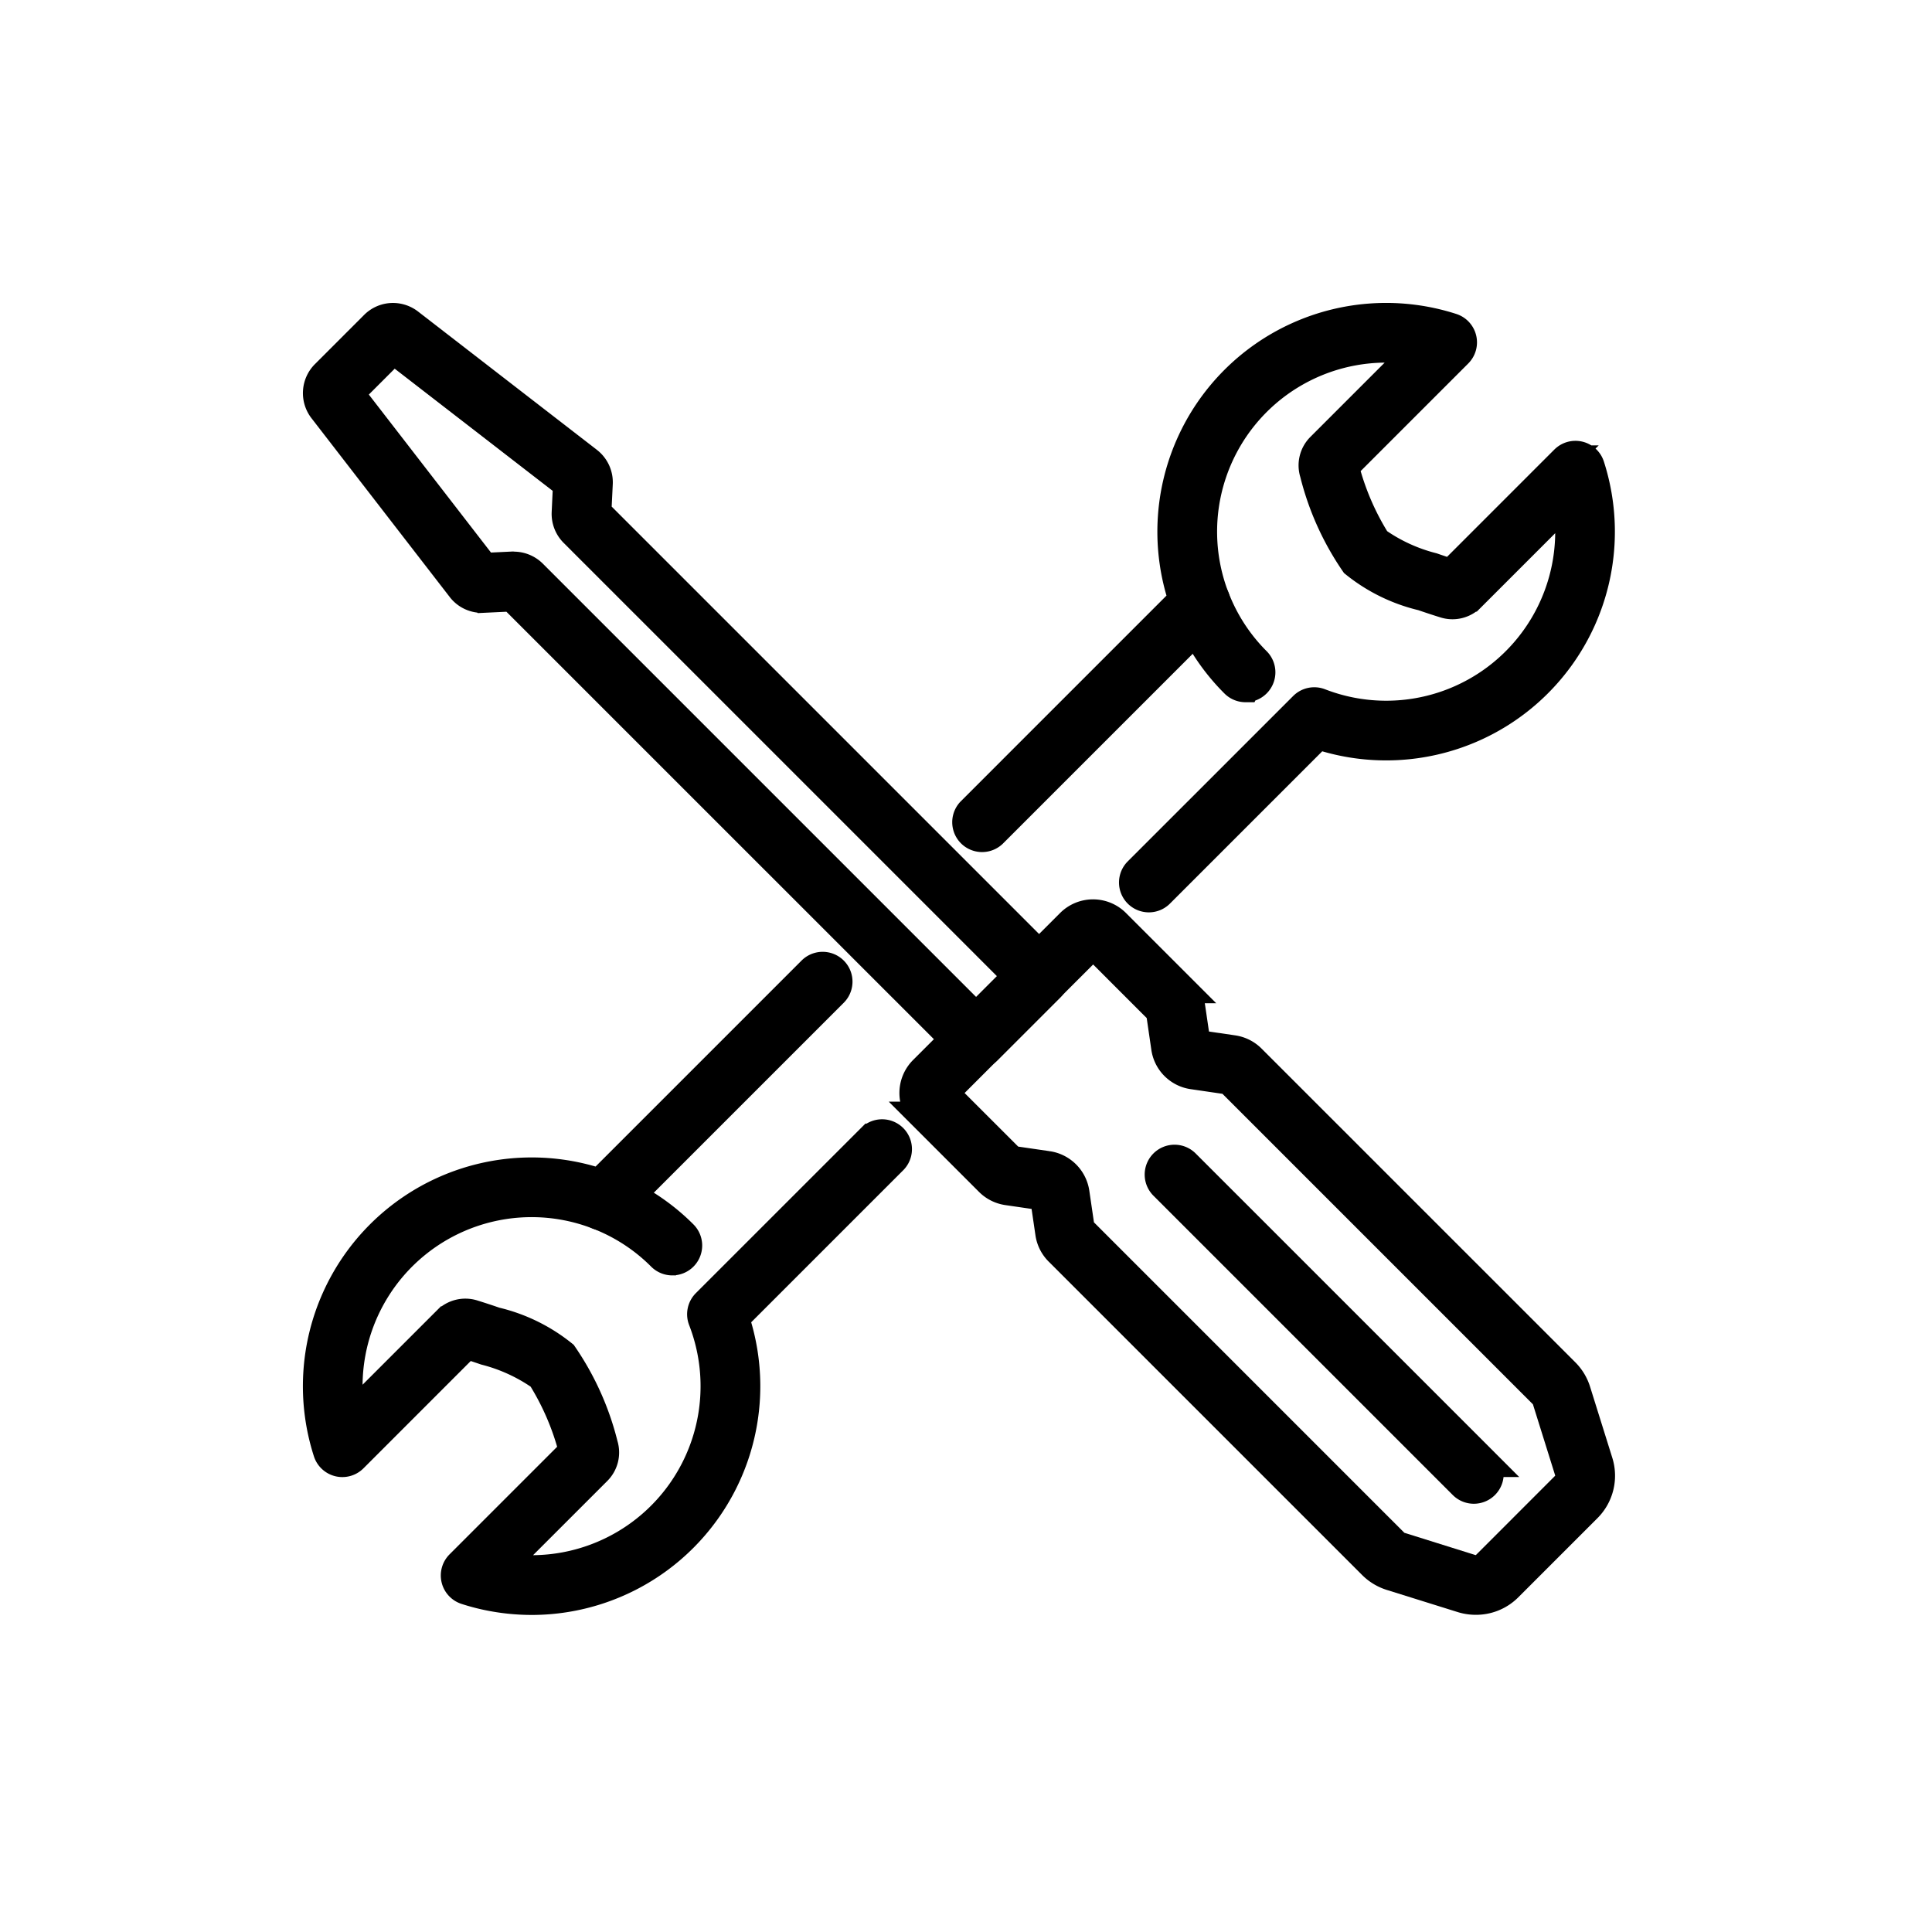 <svg xmlns="http://www.w3.org/2000/svg" width="68" height="68" viewBox="0 0 68 68">
  <g id="_03-2_icon" data-name="03-2 icon" transform="translate(-1099 -1222)">
    <g id="그룹_33306" data-name="그룹 33306" transform="translate(964.922 1109.769)">
      <g id="그룹_33300" data-name="그룹 33300" transform="translate(145.241 123.394)">
        <g id="그룹_33297" data-name="그룹 33297">
          <path id="패스_40119" data-name="패스 40119" d="M168.449,149.37a.551.551,0,0,1-.39-.161l-15.949-15.948-1.008.048a.928.928,0,0,1-.791-.365l-4.864-6.291a.945.945,0,0,1,.08-1.244l1.73-1.73a.934.934,0,0,1,.667-.276.946.946,0,0,1,.577.2l6.29,4.865a.943.943,0,0,1,.366.791l-.049,1.009,15.948,15.948a.551.551,0,0,1,0,.779l-2.219,2.219A.549.549,0,0,1,168.449,149.37Zm-16.276-17.214a.951.951,0,0,1,.667.275l15.609,15.609,1.438-1.44L154.28,130.993a.944.944,0,0,1-.274-.713l.047-1-6.114-4.728-1.533,1.533,4.728,6.115,1-.048Z" transform="translate(-145.252 -123.403)" stroke="#000" stroke-width="1"/>
        </g>
        <g id="그룹_33298" data-name="그룹 33298" transform="translate(20.995 20.996)">
          <path id="패스_40120" data-name="패스 40120" d="M239.149,221.7a1.632,1.632,0,0,1-.483-.074l-2.5-.781a1.628,1.628,0,0,1-.659-.4l-11.035-11.034a1.141,1.141,0,0,1-.321-.642l-.186-1.268a.037.037,0,0,0-.032-.032l-1.268-.185a1.143,1.143,0,0,1-.641-.322l-2.323-2.323a1.141,1.141,0,0,1,0-1.611l5.177-5.176a1.139,1.139,0,0,1,1.611,0l2.323,2.323a1.141,1.141,0,0,1,.321.64l.186,1.268a.037.037,0,0,0,.032.032l1.269.186a1.145,1.145,0,0,1,.64.322L242.3,213.662a1.6,1.6,0,0,1,.4.659l.782,2.5a1.612,1.612,0,0,1-.4,1.625l-2.786,2.786A1.6,1.6,0,0,1,239.149,221.7Zm-13.464-23.079a.037.037,0,0,0-.027.011l-5.176,5.176a.039.039,0,0,0,0,.053l2.323,2.322a.035.035,0,0,0,.021.01l1.269.185a1.147,1.147,0,0,1,.962.963l.186,1.268a.037.037,0,0,0,.01.022l11.034,11.035a.514.514,0,0,0,.21.126l2.5.783a.519.519,0,0,0,.517-.127l2.785-2.786a.514.514,0,0,0,.127-.517l-.782-2.5a.509.509,0,0,0-.126-.209l-11.035-11.036a.037.037,0,0,0-.022-.01l-1.269-.186a1.134,1.134,0,0,1-.962-.963l-.185-1.268a.034.034,0,0,0-.011-.022l-2.322-2.322A.036.036,0,0,0,225.685,198.625Z" transform="translate(-219.37 -197.523)" stroke="#000" stroke-width="1"/>
        </g>
        <g id="그룹_33299" data-name="그룹 33299" transform="translate(29.636 29.636)">
          <path id="패스_40121" data-name="패스 40121" d="M260.949,239.653a.548.548,0,0,1-.39-.162l-10.525-10.525a.551.551,0,1,1,.779-.779l10.525,10.525a.551.551,0,0,1-.389.941Z" transform="translate(-249.873 -228.025)" stroke="#000" stroke-width="1"/>
        </g>
      </g>
      <g id="그룹_33305" data-name="그룹 33305" transform="translate(145.237 123.391)">
        <g id="그룹_33301" data-name="그룹 33301" transform="translate(30.552 9.535)">
          <path id="패스_40122" data-name="패스 40122" d="M255.22,160.571a.55.55,0,0,1-.389-.162,7.5,7.5,0,0,1-1.7-2.608.551.551,0,1,1,1.028-.4,6.412,6.412,0,0,0,1.452,2.228.551.551,0,0,1-.39.94Z" transform="translate(-253.093 -157.05)" stroke="#000" stroke-width="1"/>
        </g>
        <g id="그룹_33302" data-name="그룹 33302" transform="translate(9.535 30.552)">
          <path id="패스_40123" data-name="패스 40123" d="M181.866,233.926a.554.554,0,0,1-.39-.161,6.4,6.4,0,0,0-2.228-1.453.551.551,0,0,1,.4-1.027,7.492,7.492,0,0,1,2.609,1.7.551.551,0,0,1-.389.94Z" transform="translate(-178.897 -231.248)" stroke="#000" stroke-width="1"/>
        </g>
        <g id="그룹_33303" data-name="그룹 33303" transform="translate(0 22.841)">
          <path id="패스_40124" data-name="패스 40124" d="M152.8,226.365a7.666,7.666,0,0,1-1.577-.165c-.254-.054-.506-.121-.748-.2a.551.551,0,0,1-.221-.914l3.992-3.992a9.2,9.2,0,0,0-1.121-2.616,6.01,6.01,0,0,0-1.968-.906c-.25-.086-.478-.161-.648-.214l-3.992,3.993a.551.551,0,0,1-.914-.221,7.552,7.552,0,0,1,9.577-9.48l7.464-7.464a.55.55,0,0,1,.778.778l-7.712,7.712a.55.55,0,0,1-.588.124,6.45,6.45,0,0,0-8.694,7.08l3.379-3.379a.918.918,0,0,1,.922-.228c.183.057.468.148.789.259A5.986,5.986,0,0,1,153.9,217.7a9.752,9.752,0,0,1,1.428,3.175.917.917,0,0,1-.229.921l-3.378,3.377a6.449,6.449,0,0,0,7.078-8.693.552.552,0,0,1,.124-.588l5.822-5.821a.551.551,0,0,1,.779.779l-5.574,5.574a7.551,7.551,0,0,1-7.154,9.941Z" transform="translate(-145.237 -204.025)" stroke="#000" stroke-width="1"/>
        </g>
        <g id="그룹_33304" data-name="그룹 33304" transform="translate(22.84 0)">
          <path id="패스_40125" data-name="패스 40125" d="M232.306,143.843a.551.551,0,0,1-.39-.94l5.822-5.821a.551.551,0,0,1,.588-.125,6.449,6.449,0,0,0,8.694-7.078l-3.379,3.379a.917.917,0,0,1-.922.227c-.181-.056-.465-.147-.789-.259a5.99,5.99,0,0,1-2.385-1.169,9.752,9.752,0,0,1-1.428-3.174.915.915,0,0,1,.228-.921l3.379-3.379a6.449,6.449,0,0,0-7.079,8.694.55.55,0,0,1-.125.588l-7.711,7.711a.551.551,0,0,1-.779-.778l7.464-7.464a7.551,7.551,0,0,1,9.479-9.577.551.551,0,0,1,.221.914l-3.992,3.992a9.2,9.2,0,0,0,1.121,2.615,5.948,5.948,0,0,0,1.968.907c.252.088.478.162.648.215l3.992-3.992a.551.551,0,0,1,.914.221,7.551,7.551,0,0,1-9.576,9.478l-5.574,5.574A.548.548,0,0,1,232.306,143.843Z" transform="translate(-225.869 -123.391)" stroke="#000" stroke-width="1"/>
        </g>
      </g>
    </g>
    <rect id="사각형_5889" data-name="사각형 5889" width="68" height="68" transform="translate(1099 1222)" fill="none"/>
  </g>
</svg>
